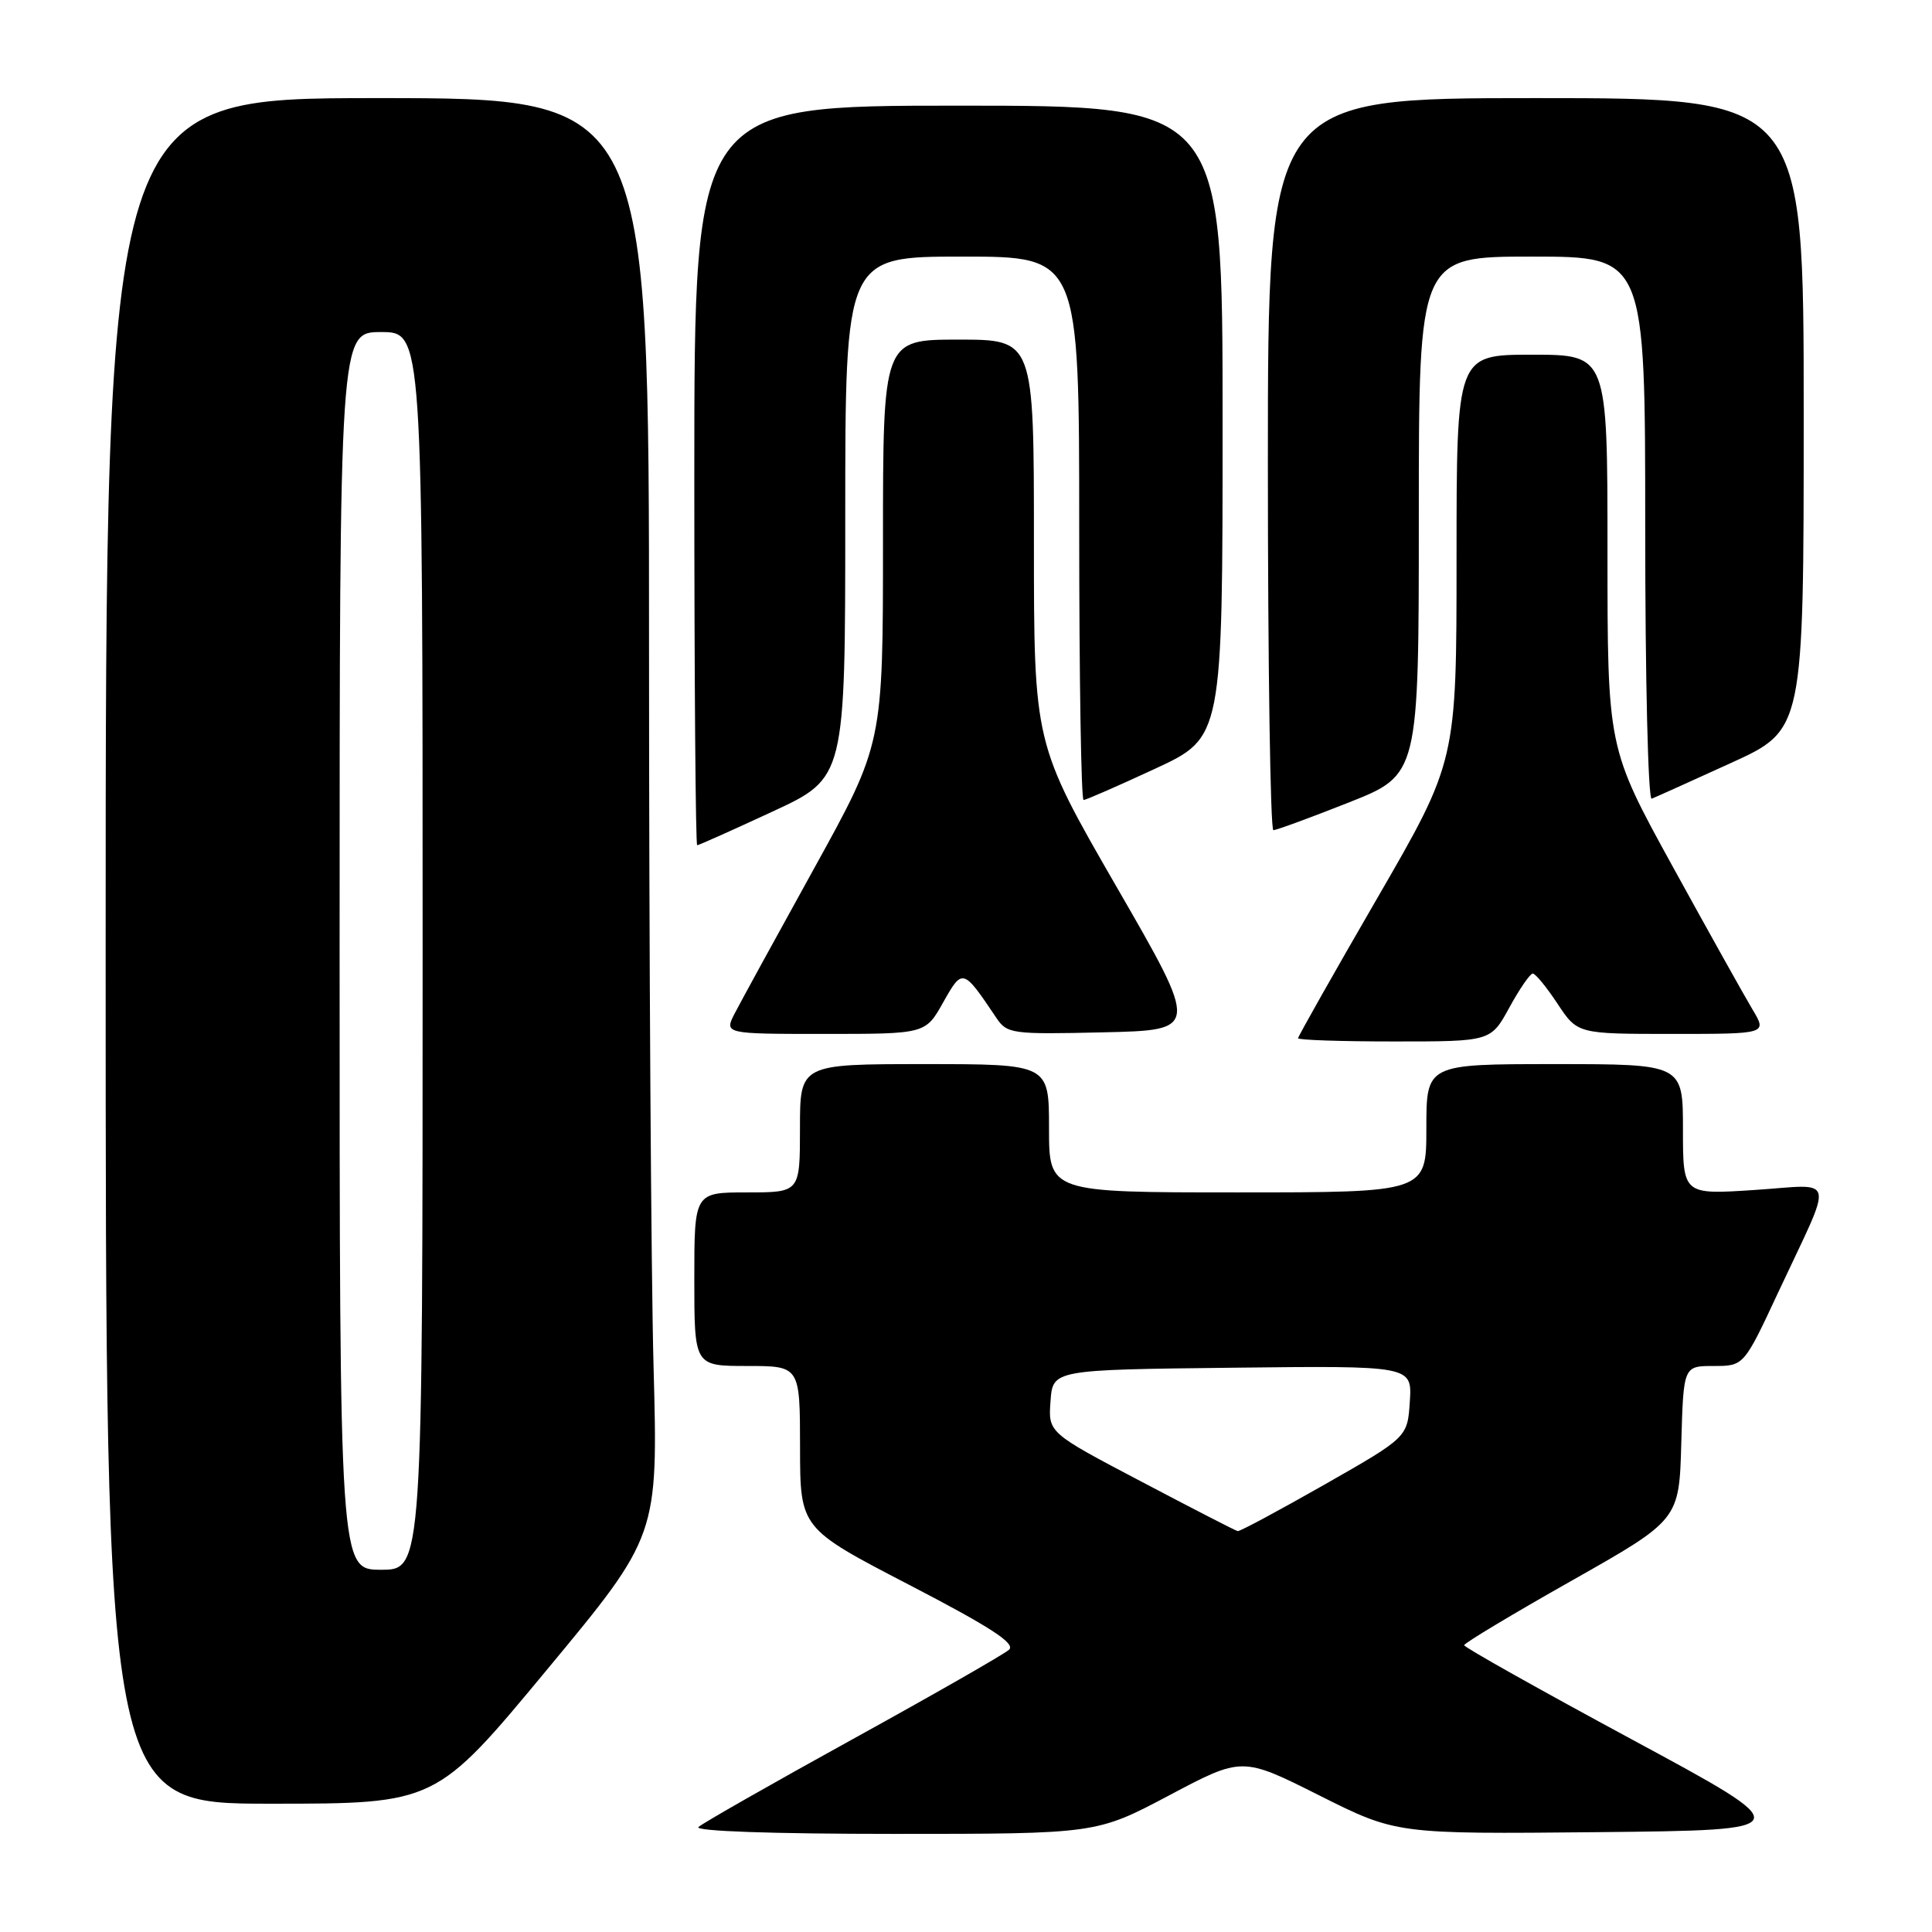 <?xml version="1.0" encoding="UTF-8" standalone="no"?>
<!DOCTYPE svg PUBLIC "-//W3C//DTD SVG 1.1//EN" "http://www.w3.org/Graphics/SVG/1.1/DTD/svg11.dtd" >
<svg xmlns="http://www.w3.org/2000/svg" xmlns:xlink="http://www.w3.org/1999/xlink" version="1.1" viewBox="0 0 256 256">
 <g >
 <path fill="currentColor"
d=" M 154.93 237.89 C 164.59 232.77 164.59 232.77 174.81 237.90 C 185.03 243.03 185.03 243.03 211.76 242.77 C 238.50 242.50 238.50 242.50 216.26 230.50 C 204.03 223.90 194.02 218.28 194.01 218.00 C 194.01 217.72 200.42 213.88 208.25 209.45 C 222.50 201.39 222.50 201.39 222.78 191.20 C 223.07 181.00 223.07 181.00 227.07 181.00 C 231.07 181.00 231.07 181.00 235.62 171.25 C 243.08 155.30 243.47 156.96 232.46 157.68 C 223.00 158.30 223.00 158.30 223.00 149.65 C 223.00 141.00 223.00 141.00 206.00 141.00 C 189.00 141.00 189.00 141.00 189.00 149.50 C 189.00 158.00 189.00 158.00 164.00 158.00 C 139.00 158.00 139.00 158.00 139.00 149.50 C 139.00 141.00 139.00 141.00 122.50 141.00 C 106.00 141.00 106.00 141.00 106.00 149.50 C 106.00 158.00 106.00 158.00 99.00 158.00 C 92.00 158.00 92.00 158.00 92.00 169.50 C 92.00 181.00 92.00 181.00 99.00 181.00 C 106.00 181.00 106.00 181.00 106.01 191.75 C 106.02 202.50 106.02 202.50 120.47 210.00 C 131.28 215.61 134.61 217.78 133.70 218.60 C 133.04 219.20 123.72 224.53 113.00 230.44 C 102.28 236.35 93.07 241.60 92.55 242.09 C 91.98 242.64 102.38 243.00 118.44 243.00 C 145.28 243.00 145.28 243.00 154.93 237.89 Z  M 72.47 221.25 C 87.20 203.50 87.20 203.50 86.60 181.09 C 86.27 168.76 86.00 125.90 86.00 85.84 C 86.00 13.00 86.00 13.00 50.00 13.00 C 14.00 13.00 14.00 13.00 14.00 126.00 C 14.00 239.00 14.00 239.00 35.87 239.00 C 57.75 239.00 57.75 239.00 72.47 221.25 Z  M 200.00 133.50 C 201.35 131.03 202.75 129.00 203.10 129.00 C 203.45 129.00 204.93 130.80 206.38 133.00 C 209.03 137.00 209.03 137.00 221.60 137.00 C 234.16 137.00 234.16 137.00 232.21 133.75 C 231.14 131.96 226.38 123.44 221.63 114.80 C 213.00 99.10 213.00 99.10 213.00 73.05 C 213.00 47.00 213.00 47.00 203.00 47.00 C 193.00 47.00 193.00 47.00 193.00 73.93 C 193.00 100.85 193.00 100.85 182.50 119.00 C 176.72 128.98 172.00 137.34 172.00 137.57 C 172.00 137.81 177.75 138.00 184.77 138.00 C 197.54 138.00 197.54 138.00 200.00 133.50 Z  M 124.97 132.83 C 127.54 128.27 127.60 128.29 132.00 134.84 C 133.44 136.99 134.01 137.07 146.20 136.79 C 158.91 136.50 158.91 136.50 147.95 117.51 C 137.00 98.52 137.00 98.52 137.00 71.76 C 137.00 45.00 137.00 45.00 127.00 45.00 C 117.00 45.00 117.00 45.00 117.00 71.77 C 117.00 98.54 117.00 98.54 107.90 115.02 C 102.89 124.08 98.15 132.74 97.37 134.25 C 95.95 137.00 95.95 137.00 109.29 137.00 C 122.63 137.00 122.63 137.00 124.97 132.83 Z  M 102.38 107.53 C 112.00 103.07 112.00 103.07 112.00 68.53 C 112.00 34.00 112.00 34.00 127.50 34.00 C 143.00 34.00 143.00 34.00 143.00 70.00 C 143.00 89.80 143.26 106.00 143.58 106.00 C 143.90 106.00 148.17 104.13 153.08 101.85 C 162.00 97.71 162.00 97.71 162.00 55.85 C 162.00 14.00 162.00 14.00 127.00 14.00 C 92.00 14.00 92.00 14.00 92.00 63.00 C 92.00 89.95 92.17 112.00 92.38 112.00 C 92.58 112.00 97.08 109.99 102.38 107.53 Z  M 178.73 106.33 C 188.00 102.66 188.00 102.66 188.00 68.33 C 188.00 34.00 188.00 34.00 203.00 34.00 C 218.00 34.00 218.00 34.00 218.00 70.08 C 218.00 89.93 218.38 106.02 218.86 105.83 C 219.33 105.65 224.05 103.52 229.36 101.10 C 239.00 96.71 239.00 96.71 239.00 54.85 C 239.00 13.00 239.00 13.00 203.50 13.00 C 168.00 13.00 168.00 13.00 168.00 61.50 C 168.00 88.17 168.33 110.00 168.73 110.00 C 169.13 110.00 173.63 108.35 178.73 106.33 Z  M 151.20 196.30 C 138.89 189.83 138.89 189.83 139.20 185.66 C 139.50 181.50 139.50 181.50 163.31 181.23 C 187.11 180.96 187.11 180.96 186.81 185.71 C 186.50 190.45 186.50 190.45 175.50 196.72 C 169.45 200.16 164.28 202.94 164.00 202.88 C 163.72 202.83 157.96 199.86 151.20 196.30 Z  M 45.00 126.00 C 45.00 44.00 45.00 44.00 50.50 44.00 C 56.00 44.00 56.00 44.00 56.00 126.00 C 56.00 208.00 56.00 208.00 50.50 208.00 C 45.00 208.00 45.00 208.00 45.00 126.00 Z "/>
</g>
</svg>